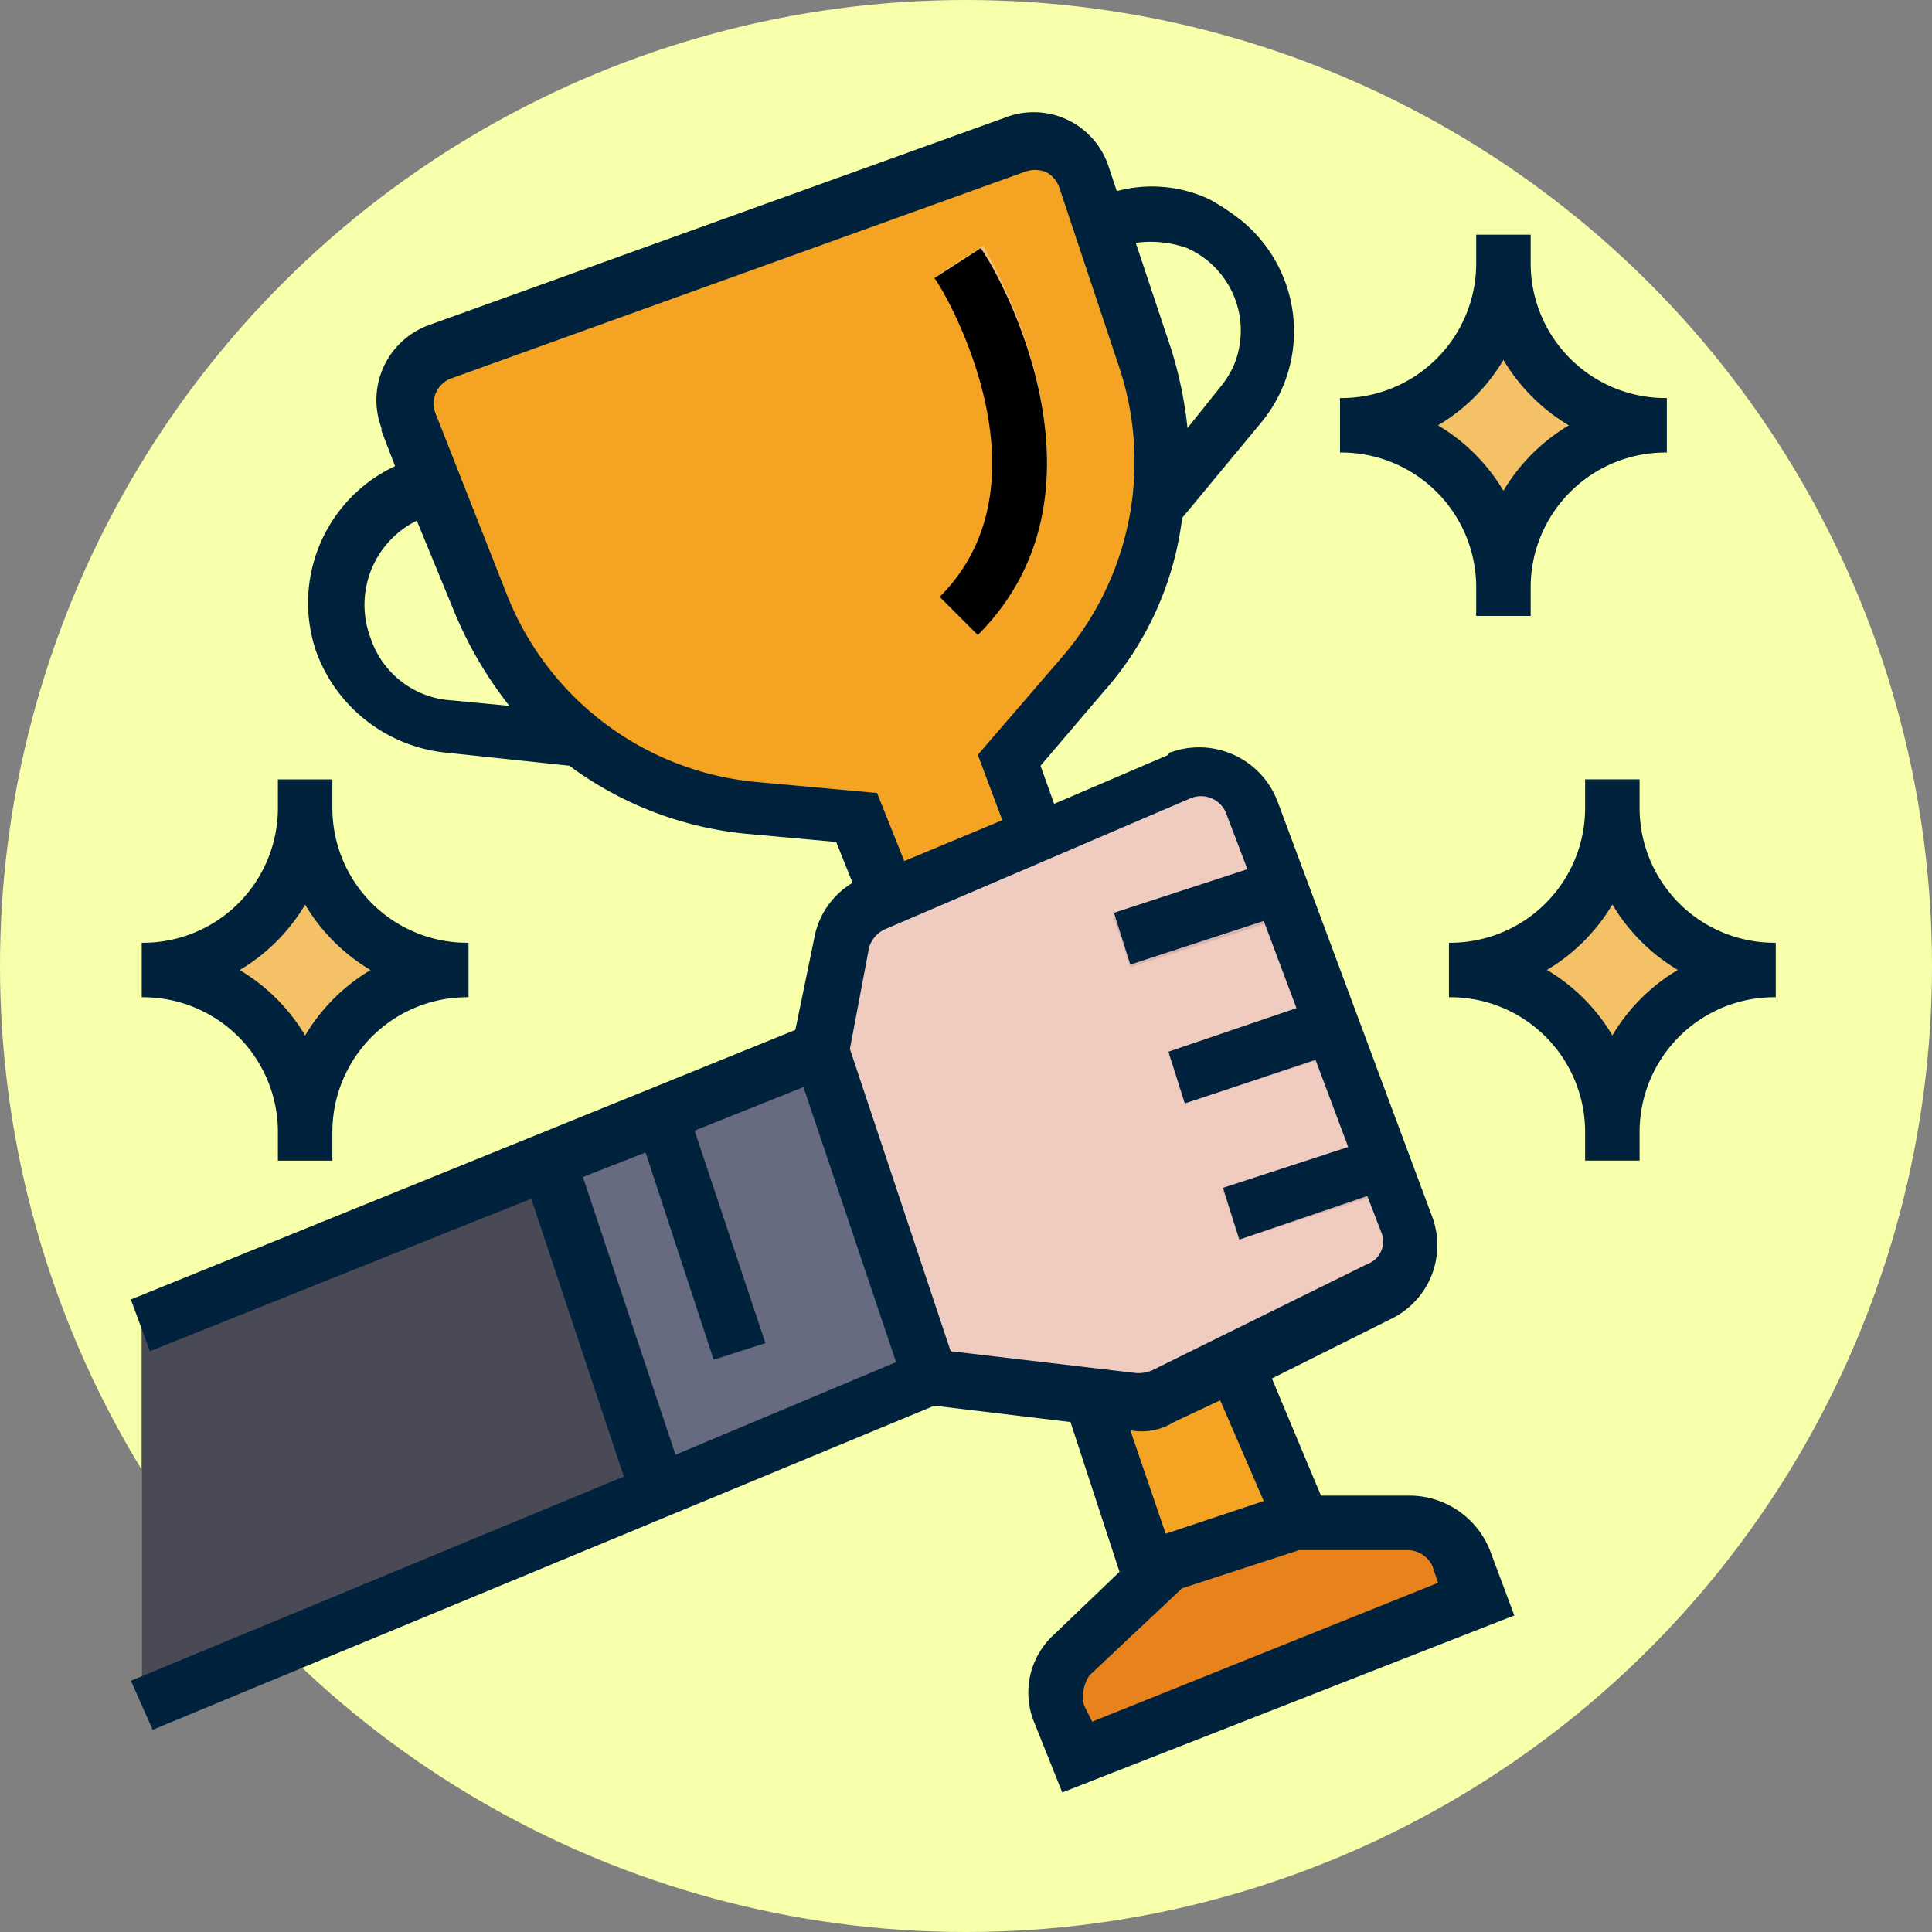 <svg xmlns="http://www.w3.org/2000/svg" width="103.356" height="103.356" viewBox="0 0 103.356 103.356">
  <rect x="0" y="0" width="103.356" height="103.356" fill="#808080" stroke="none"/>
  <g id="Grupo_16970" data-name="Grupo 16970" transform="translate(-287 -2633)">
    <circle id="Elipse_655" data-name="Elipse 655" cx="51.678" cy="51.678" r="51.678" transform="translate(287 2736.356) rotate(-90)" fill="#f7ffab"/>
    <g id="Grupo_16969" data-name="Grupo 16969" transform="translate(-267.826 3052.379)">
      <path id="Trazado_26688" data-name="Trazado 26688" d="M605.417-375.206l-5.682-.584a17.475,17.475,0,0,1-14.715-11.072l-3.787-9.616a2.956,2.956,0,0,1,1.6-3.788h.147l30.741-11.073a3.032,3.032,0,0,1,3.788,1.749l3.205,9.616a17.4,17.4,0,0,1-3.351,16.9l-3.934,4.516,15.589,40.794h5.828a2.666,2.666,0,0,1,2.622,1.895l.875,2.185-21.416,8.45-.875-2.185a2.932,2.932,0,0,1,.729-3.205l4.225-4.079Z" transform="translate(-4.546 -0.44)" fill="#f4a422"/>
      <path id="Trazado_26689" data-name="Trazado 26689" d="M620.51-383.194l-2.04-2.04c6.41-6.411-.146-17.047-.146-17.192l2.476-1.6C621.093-403.446,628.523-391.207,620.51-383.194Z" transform="translate(-13.374 -2.214)" fill="#edc17c"/>
      <path id="Trazado_26690" data-name="Trazado 26690" d="M648.268-312.805a2.8,2.8,0,0,0-2.622-1.894h-5.828l-8.013,3.206-4.225,4.079a2.931,2.931,0,0,0-.729,3.205l.875,2.185,21.416-8.45Z" transform="translate(-15.345 -23.359)" fill="#e8821c"/>
      <path id="Trazado_26691" data-name="Trazado 26691" d="M630.191-343.016l-8.3-22.292a2.972,2.972,0,0,0-3.788-1.747h-.146l-16.027,6.992a3.445,3.445,0,0,0-1.747,2.04l-1.166,5.828-36.423,14.57v20.4l42.251-17.483,10.781,1.312a2.878,2.878,0,0,0,1.6-.292l11.51-5.682A3.063,3.063,0,0,0,630.191-343.016Z" transform="translate(-0.181 -10.922)" fill="#efccbf"/>
      <path id="Trazado_26692" data-name="Trazado 26692" d="M605.79-347.53,591.22-341.7l5.828,17.629,14.57-5.974Z" transform="translate(-6.958 -15.587)" fill="#676b7f"/>
      <g id="Grupo_16968" data-name="Grupo 16968" transform="translate(562.408 -406.825)">
        <path id="Trazado_26693" data-name="Trazado 26693" d="M655.316-404.792v1.457a8.767,8.767,0,0,1-8.742,8.741,8.767,8.767,0,0,1,8.742,8.742v0a8.768,8.768,0,0,1,8.741-8.742,8.767,8.767,0,0,1-8.741-8.741Z" transform="translate(-582.469 404.792)" fill="#f4c167"/>
        <path id="Trazado_26694" data-name="Trazado 26694" d="M571.331-366.617v1.456a8.767,8.767,0,0,1-8.742,8.742,8.767,8.767,0,0,1,8.742,8.741v0a8.768,8.768,0,0,1,8.741-8.741,8.767,8.767,0,0,1-8.741-8.742Z" transform="translate(-562.589 395.756)" fill="#f4c167"/>
        <path id="Trazado_26695" data-name="Trazado 26695" d="M662.951-366.617v1.456a8.767,8.767,0,0,1-8.742,8.742,8.767,8.767,0,0,1,8.742,8.741v0a8.768,8.768,0,0,1,8.741-8.741,8.767,8.767,0,0,1-8.741-8.742Z" transform="translate(-584.276 395.756)" fill="#f4c167"/>
      </g>
      <path id="Trazado_26696" data-name="Trazado 26696" d="M590.27-322.266l-27.681,11.51v-20.4l21.854-8.742Z" transform="translate(-0.181 -17.395)" fill="#4a4a56"/>
      <path id="Trazado_26697" data-name="Trazado 26697" d="M601.554-330.162l2.622-.875-4.225-12.675-2.622,1.02Z" transform="translate(-8.404 -16.491)" fill="#4a4a56"/>
      <path id="Trazado_26698" data-name="Trazado 26698" d="M639.182-360.7l-8.45,2.914.874,2.623,8.6-2.769Z" transform="translate(-16.311 -12.47)" fill="#d8b4ad"/>
      <path id="Trazado_26699" data-name="Trazado 26699" d="M642.854-350.965l-8.3,2.768.875,2.623,8.45-2.769Z" transform="translate(-17.214 -14.774)" fill="#d8b4ad"/>
      <path id="Trazado_26700" data-name="Trazado 26700" d="M646.38-341.421l-8.013,2.768.874,2.623,8.159-2.623Z" transform="translate(-18.118 -17.033)" fill="#d8b4ad"/>
      <path id="Trazado_26701" data-name="Trazado 26701" d="M605.417-375.206l-5.682-.584a17.475,17.475,0,0,1-14.715-11.072l-3.787-9.616a2.956,2.956,0,0,1,1.6-3.788h.147l30.741-11.073a3.032,3.032,0,0,1,3.788,1.749l3.205,9.616a17.4,17.4,0,0,1-3.351,16.9l-3.934,4.516,15.589,40.794h5.828a2.666,2.666,0,0,1,2.622,1.895l.875,2.185-21.416,8.45-.875-2.185a2.932,2.932,0,0,1,.729-3.205l4.225-4.079Z" transform="translate(-4.546 -0.44)" fill="#f4a422"/>
      <path id="Trazado_26702" data-name="Trazado 26702" d="M620.51-383.194l-2.04-2.04c6.41-6.411-.146-17.047-.146-17.192l2.476-1.6C621.093-403.446,628.523-391.207,620.51-383.194Z" transform="translate(-13.374 -2.214)" fill="#edc17c"/>
      <path id="Trazado_26703" data-name="Trazado 26703" d="M648.268-312.805a2.8,2.8,0,0,0-2.622-1.894h-5.828l-8.013,3.206-4.225,4.079a2.931,2.931,0,0,0-.729,3.205l.875,2.185,21.416-8.45Z" transform="translate(-15.345 -23.359)" fill="#e8821c"/>
      <path id="Trazado_26704" data-name="Trazado 26704" d="M630.191-343.016l-8.3-22.292a2.972,2.972,0,0,0-3.788-1.747h-.146l-16.027,6.992a3.445,3.445,0,0,0-1.747,2.04l-1.166,5.828-36.423,14.57v20.4l42.251-17.483,10.781,1.312a2.878,2.878,0,0,0,1.6-.292l11.51-5.682A3.063,3.063,0,0,0,630.191-343.016Z" transform="translate(-0.181 -10.922)" fill="#efccbf"/>
      <path id="Trazado_26705" data-name="Trazado 26705" d="M605.79-347.53,591.22-341.7l5.828,17.629,14.57-5.974Z" transform="translate(-6.958 -15.587)" fill="#676b7f"/>
      <path id="Trazado_26706" data-name="Trazado 26706" d="M655.316-404.792v1.457a8.767,8.767,0,0,1-8.742,8.741,8.767,8.767,0,0,1,8.742,8.742v0a8.768,8.768,0,0,1,8.741-8.742,8.767,8.767,0,0,1-8.741-8.741Z" transform="translate(-20.061 -2.033)" fill="#f4c167"/>
      <path id="Trazado_26707" data-name="Trazado 26707" d="M571.331-366.617v1.456a8.767,8.767,0,0,1-8.742,8.742,8.767,8.767,0,0,1,8.742,8.741v0a8.768,8.768,0,0,1,8.741-8.741,8.767,8.767,0,0,1-8.741-8.742Z" transform="translate(-0.181 -11.069)" fill="#f4c167"/>
      <path id="Trazado_26708" data-name="Trazado 26708" d="M662.951-366.617v1.456a8.767,8.767,0,0,1-8.742,8.742,8.767,8.767,0,0,1,8.742,8.741v0a8.768,8.768,0,0,1,8.741-8.741,8.767,8.767,0,0,1-8.741-8.742Z" transform="translate(-21.868 -11.069)" fill="#f4c167"/>
      <path id="Trazado_26709" data-name="Trazado 26709" d="M590.27-322.266l-27.681,11.51v-20.4l21.854-8.742Z" transform="translate(-0.181 -17.395)" fill="#4a4a56"/>
      <path id="Trazado_26710" data-name="Trazado 26710" d="M601.554-330.162l2.622-.875-4.225-12.675-2.622,1.02Z" transform="translate(-8.404 -16.491)" fill="#4a4a56"/>
      <path id="Trazado_26711" data-name="Trazado 26711" d="M639.182-360.7l-8.45,2.914.874,2.623,8.6-2.769Z" transform="translate(-16.311 -12.47)" fill="#d8b4ad"/>
      <path id="Trazado_26712" data-name="Trazado 26712" d="M642.854-350.965l-8.3,2.768.875,2.623,8.45-2.769Z" transform="translate(-17.214 -14.774)" fill="#d8b4ad"/>
      <path id="Trazado_26713" data-name="Trazado 26713" d="M646.38-341.421l-8.013,2.768.874,2.623,8.159-2.623Z" transform="translate(-18.118 -17.033)" fill="#d8b4ad"/>
      <path id="Trazado_26714" data-name="Trazado 26714" d="M653.859-385.852v1.456h2.914v-1.456a7.214,7.214,0,0,1,7.285-7.285v-2.914a7.214,7.214,0,0,1-7.285-7.284v-1.457h-2.914v1.457a7.213,7.213,0,0,1-7.285,7.284v2.914A7.214,7.214,0,0,1,653.859-385.852Zm1.457-12.239a10.036,10.036,0,0,0,3.5,3.5,10.045,10.045,0,0,0-3.5,3.5,10.046,10.046,0,0,0-3.5-3.5A10.038,10.038,0,0,0,655.316-398.09Z" transform="translate(-20.061 -2.033)" fill="#00223d"/>
      <path id="Trazado_26715" data-name="Trazado 26715" d="M569.874-347.677v1.457h2.914v-1.457a7.213,7.213,0,0,1,7.284-7.284v-2.914a7.213,7.213,0,0,1-7.284-7.285v-1.456h-2.914v1.456a7.213,7.213,0,0,1-7.285,7.285v2.914A7.214,7.214,0,0,1,569.874-347.677Zm1.457-12.238a10.039,10.039,0,0,0,3.5,3.5,10.041,10.041,0,0,0-3.5,3.5,10.046,10.046,0,0,0-3.5-3.5A10.044,10.044,0,0,0,571.331-359.915Z" transform="translate(-0.181 -11.069)" fill="#00223d"/>
      <path id="Trazado_26716" data-name="Trazado 26716" d="M630.3-339.369h-4.807l-2.623-6.265,6.411-3.205a4.377,4.377,0,0,0,2.185-5.39l-8.3-22.291a4.488,4.488,0,0,0-5.682-2.623.143.143,0,0,0-.146.146l-6.119,2.623-.728-2.04,3.352-3.933a17.145,17.145,0,0,0,4.225-9.324l4.225-5.1a7.652,7.652,0,0,0-1.021-10.782,12.2,12.2,0,0,0-1.747-1.165,7.234,7.234,0,0,0-4.954-.437l-.437-1.312a4.213,4.213,0,0,0-5.536-2.622l-30.742,11.072a4.264,4.264,0,0,0-2.622,5.536v.146l.728,1.894a8.072,8.072,0,0,0-4.226,9.908,8.286,8.286,0,0,0,6.7,5.39l6.847.728a18.971,18.971,0,0,0,9.47,3.642l4.807.437.875,2.186a4.335,4.335,0,0,0-2.039,2.913l-1.021,4.954-35.549,14.423,1.02,2.768,20.4-8.158,4.953,14.861-26.37,10.926,1.166,2.623,41.814-17.338,7.285.874,2.622,8.013-3.5,3.352a4.2,4.2,0,0,0-1.019,4.808l1.456,3.642,24.185-9.469-1.311-3.5A4.646,4.646,0,0,0,630.3-339.369Zm-7.867.292-5.245,1.748-1.894-5.535a3.238,3.238,0,0,0,2.331-.438l2.477-1.165ZM618.5-376.666a1.446,1.446,0,0,1,1.894.729l1.166,3.059-7.139,2.331.874,2.768,7.139-2.331,1.748,4.662-6.847,2.33.875,2.769,6.993-2.332,1.749,4.662-6.7,2.185.874,2.768,6.847-2.331.728,1.894a1.286,1.286,0,0,1-.728,1.749l-11.51,5.682a1.846,1.846,0,0,1-.874.146l-9.907-1.166-5.39-16.171,1.02-5.391a1.54,1.54,0,0,1,.875-1.02Zm-.146-29.43a4.827,4.827,0,0,1,2.477,6.265,5.091,5.091,0,0,1-.728,1.166l-1.749,2.185a21.722,21.722,0,0,0-.874-4.225l-1.894-5.682A5.824,5.824,0,0,1,618.354-406.1Zm-43.708,20.835a5.018,5.018,0,0,1,2.477-6.265l2.039,4.954a21.117,21.117,0,0,0,2.914,4.954l-3.059-.292A4.873,4.873,0,0,1,574.647-385.262Zm20.688,7.721a15.923,15.923,0,0,1-13.4-10.053l-3.787-9.616a1.445,1.445,0,0,1,.729-1.894l30.74-11.073a1.61,1.61,0,0,1,1.166,0,1.492,1.492,0,0,1,.728.875l3.205,9.615a16.014,16.014,0,0,1-3.059,15.443L607.136-379l1.311,3.5-5.245,2.185-1.457-3.642Zm-9.324,21.126,3.351-1.311L593-346.653l2.768-.875-3.787-11.364,5.828-2.331,4.954,14.715-11.8,4.953Zm27.244,29.139-.437-.875a2.021,2.021,0,0,1,.292-1.6l4.954-4.662,6.264-2.039h5.828a1.475,1.475,0,0,1,1.311.874l.292.874Z" fill="#00223d"/>
      <path id="Trazado_26717" data-name="Trazado 26717" d="M664.407-365.161v-1.456h-2.914v1.456a7.213,7.213,0,0,1-7.285,7.285v2.914a7.214,7.214,0,0,1,7.285,7.284v1.457h2.914v-1.457a7.214,7.214,0,0,1,7.285-7.284v-2.914A7.214,7.214,0,0,1,664.407-365.161Zm-1.456,12.239a10.046,10.046,0,0,0-3.5-3.5,10.044,10.044,0,0,0,3.5-3.5,10.043,10.043,0,0,0,3.5,3.5A10.045,10.045,0,0,0,662.951-352.921Z" transform="translate(-21.868 -11.069)" fill="#00223d"/>
      <path id="Trazado_26718" data-name="Trazado 26718" d="M618.426-385.189l2.04,2.04c8.013-8.013.582-20.252.146-20.689l-2.477,1.6C618.28-402.235,624.836-391.6,618.426-385.189Z" transform="translate(-13.329 -2.259)"/>
    </g>
  </g>
</svg>
